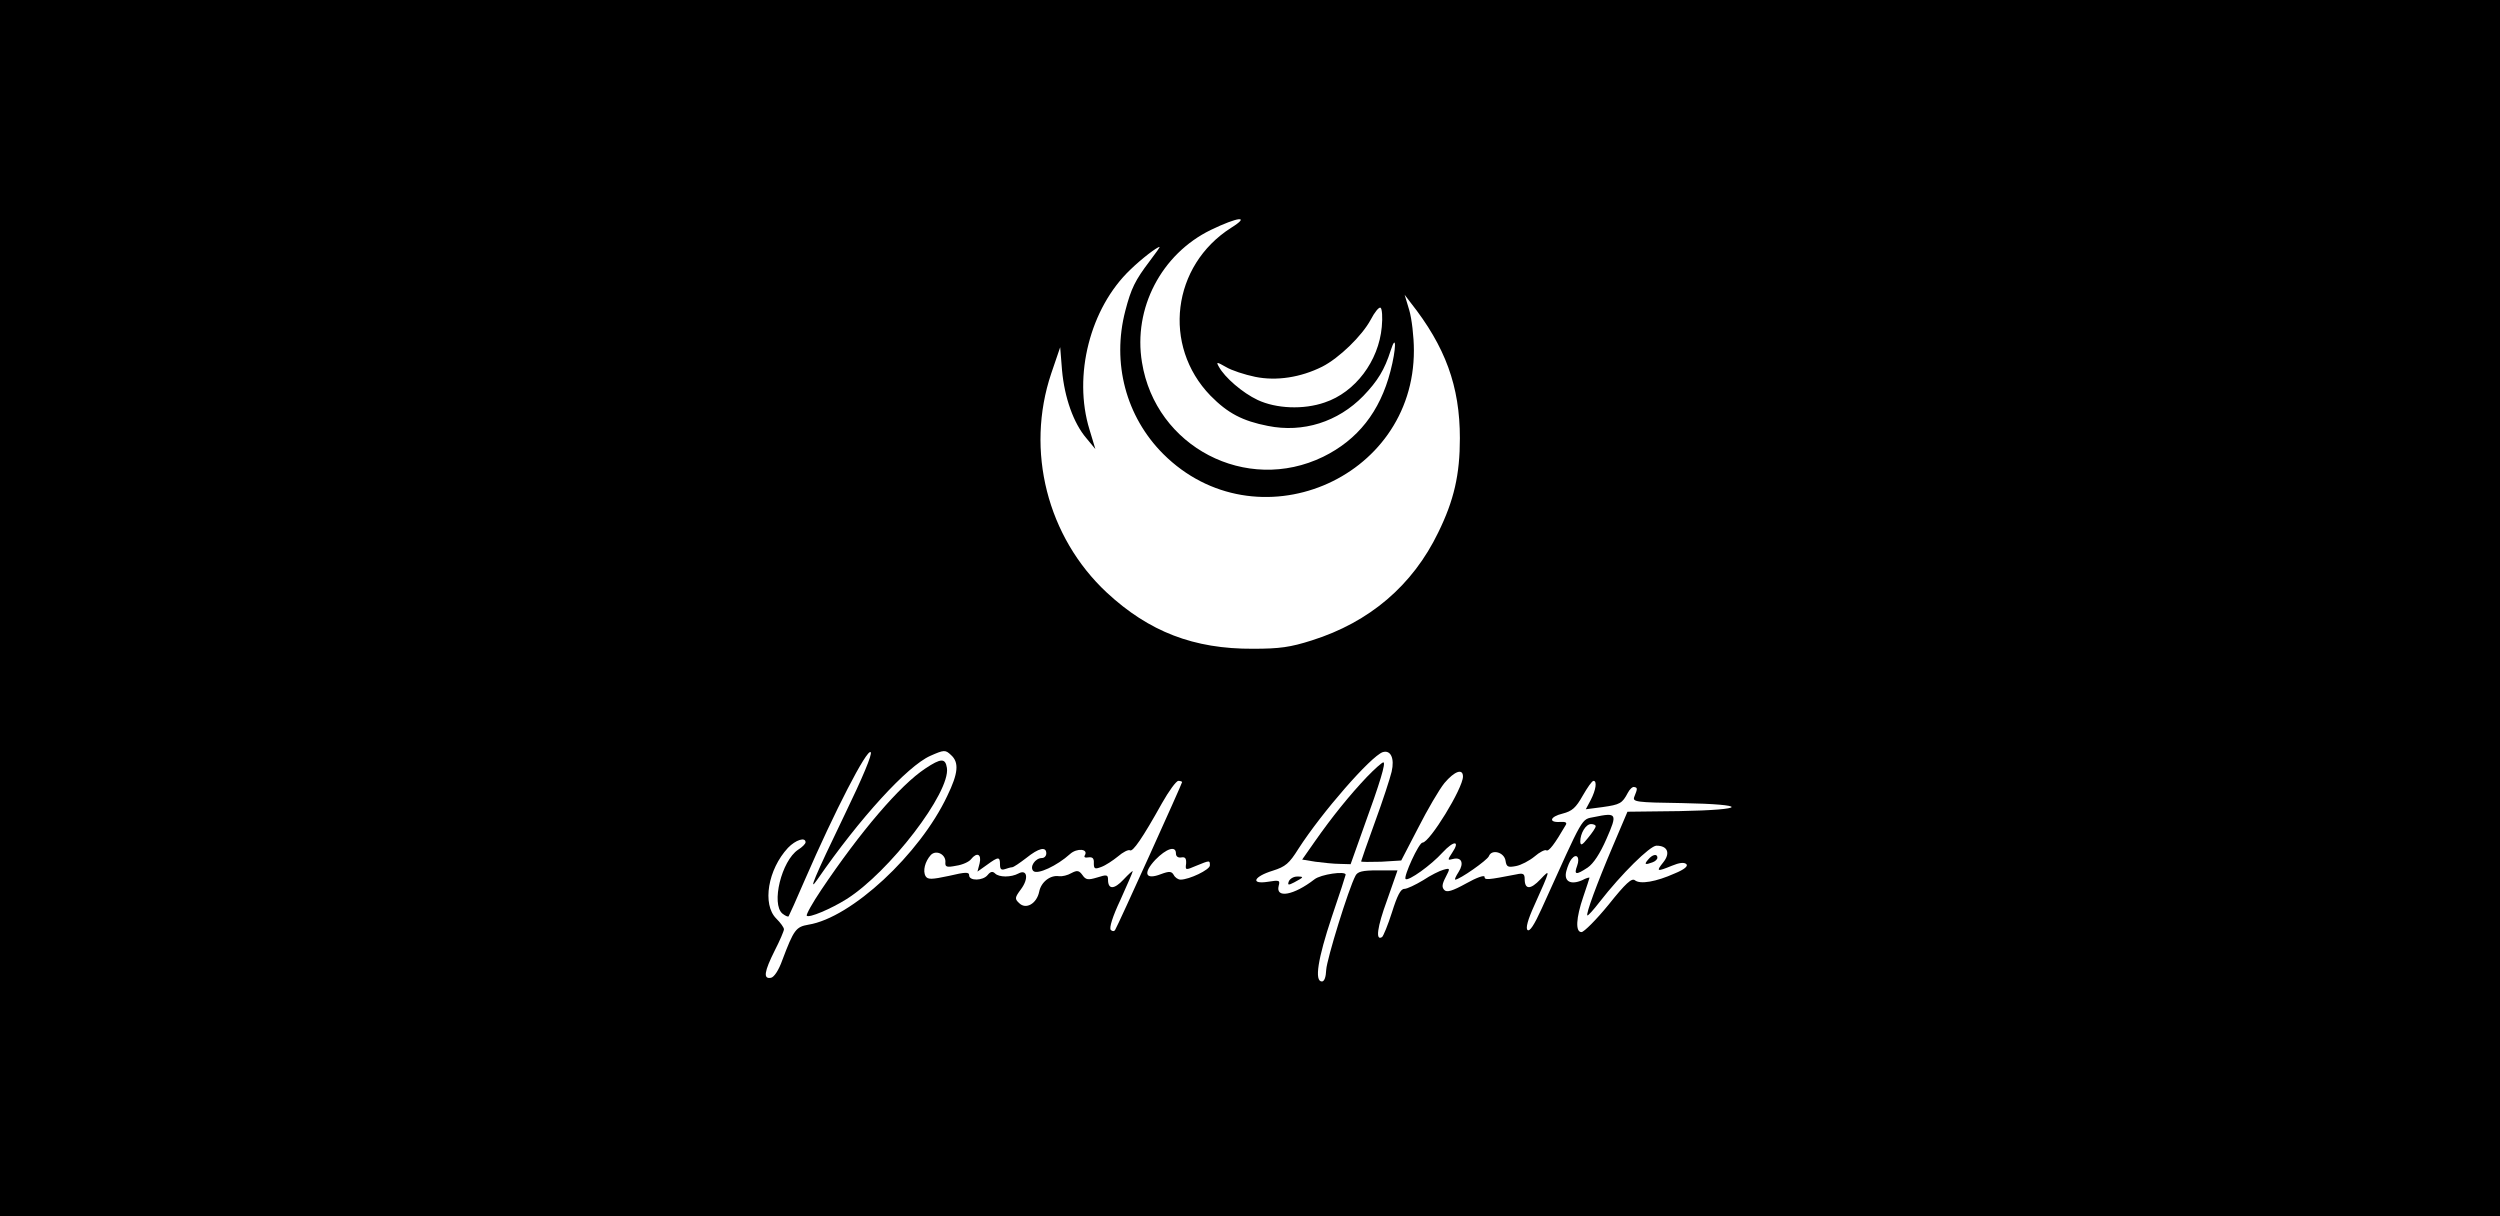 <?xml version="1.0" standalone="no"?>
<!DOCTYPE svg PUBLIC "-//W3C//DTD SVG 20010904//EN"
 "http://www.w3.org/TR/2001/REC-SVG-20010904/DTD/svg10.dtd">
<svg version="1.0" xmlns="http://www.w3.org/2000/svg"
 width="810pt" height="394pt" viewBox="0 0 810 394"
 preserveAspectRatio="xMidYMid meet">

<g transform="translate(0,394) scale(0.1,-0.1)"
fill="#000000" stroke="none">
<path d="M0 1970 l0 -1970 4050 0 4050 0 0 1970 0 1970 -4050 0 -4050 0 0
-1970z m3989 1232 c-192 -122 -224 -382 -67 -544 56 -57 104 -82 186 -98 114
-23 227 13 309 97 47 49 69 85 89 148 19 59 18 5 -1 -68 -34 -131 -106 -222
-218 -277 -249 -121 -543 32 -587 306 -29 175 63 351 223 429 89 43 130 47 66
7z m-264 -108 c-47 -62 -60 -88 -79 -161 -44 -169 2 -343 123 -464 299 -298
813 -86 812 336 0 44 -7 103 -15 130 l-15 50 19 -25 c113 -143 160 -271 160
-440 0 -118 -19 -201 -70 -305 -83 -172 -223 -291 -410 -350 -69 -22 -104 -27
-190 -27 -192 -1 -337 55 -474 182 -193 180 -264 460 -180 710 l29 85 6 -75
c8 -88 37 -171 79 -220 l29 -35 -19 63 c-54 175 2 394 132 518 37 36 87 74 95
74 2 0 -13 -21 -32 -46z m752 -213 c-10 -111 -86 -212 -185 -245 -69 -24 -157
-20 -217 8 -49 23 -107 73 -126 108 -9 16 -7 16 23 -1 18 -11 61 -25 95 -32
69 -14 147 -2 217 33 55 28 129 100 157 152 13 25 27 42 32 39 5 -3 7 -31 4
-62z m-1741 -1582 c-98 -203 -119 -254 -88 -209 138 200 292 368 366 401 45
20 49 20 67 3 27 -24 24 -59 -12 -133 -89 -189 -311 -395 -450 -417 -40 -7
-47 -16 -84 -114 -12 -34 -27 -56 -37 -58 -26 -5 -22 20 12 88 17 33 30 64 30
69 0 6 -11 21 -25 35 -46 46 -27 159 38 229 25 26 57 36 57 18 0 -5 -11 -16
-24 -24 -54 -36 -88 -176 -51 -207 9 -7 17 -11 20 -9 2 3 26 56 53 119 96 221
201 425 213 413 6 -6 -26 -82 -85 -204z m1773 141 c-5 -21 -29 -95 -54 -163
-25 -69 -45 -126 -45 -128 0 -2 29 -2 65 -1 l65 4 55 106 c30 59 68 124 85
145 33 39 60 48 60 21 0 -38 -108 -214 -131 -214 -12 0 -62 -110 -55 -118 9
-8 83 45 120 86 37 40 58 39 31 -1 -16 -24 -15 -25 3 -20 28 7 36 -14 18 -42
-9 -14 -14 -25 -11 -25 14 0 104 63 109 76 9 24 50 13 54 -15 3 -20 8 -22 34
-17 16 3 43 17 60 31 16 14 34 23 38 20 8 -5 27 20 63 82 5 8 -1 11 -17 10
-40 -3 -35 17 7 27 31 8 43 19 65 58 15 26 30 48 35 48 12 0 8 -29 -9 -62
l-16 -30 54 7 c57 8 64 12 82 46 6 12 16 21 21 19 11 -2 11 -5 0 -32 -6 -16 6
-18 154 -20 219 -4 214 -22 -8 -26 l-168 -2 -48 -113 c-51 -120 -87 -218 -82
-223 2 -2 20 18 40 44 70 90 163 182 184 182 36 0 46 -24 22 -54 -24 -30 -21
-31 28 -11 24 10 40 12 47 5 6 -6 -6 -17 -38 -30 -60 -27 -112 -36 -129 -22
-10 8 -30 -10 -85 -79 -40 -49 -80 -89 -88 -89 -20 0 -18 45 6 115 11 32 20
60 20 61 0 2 -11 -1 -24 -8 -37 -16 -60 -4 -51 30 4 15 11 32 17 39 16 20 28
5 18 -22 -11 -30 -4 -31 34 -6 19 13 40 45 61 93 36 82 34 86 -39 71 -44 -9
-32 10 -171 -297 -24 -53 -39 -76 -46 -69 -6 6 1 33 22 79 53 118 54 121 20
85 -32 -34 -51 -34 -51 1 0 17 -5 20 -27 15 -93 -18 -103 -19 -103 -8 0 7 -27
-3 -59 -21 -45 -25 -63 -30 -71 -22 -9 9 -8 19 4 42 15 29 15 30 -7 24 -12 -3
-42 -18 -66 -34 -25 -15 -52 -28 -61 -28 -12 0 -23 -22 -40 -76 -13 -41 -28
-77 -32 -80 -22 -14 -16 32 16 119 l34 97 -64 0 c-50 0 -65 -4 -72 -17 -23
-43 -93 -271 -95 -305 -1 -24 -6 -38 -14 -38 -25 0 -13 74 32 209 25 73 45
135 45 137 0 13 -81 1 -101 -15 -67 -52 -127 -63 -116 -21 5 18 2 19 -35 13
-58 -9 -46 17 16 36 41 13 53 23 83 71 76 118 234 299 273 313 26 8 39 -20 29
-63z m-679 -34 c0 -5 -208 -465 -217 -479 -3 -5 -9 -5 -14 0 -6 6 6 44 31 97
22 49 40 90 40 93 0 3 -13 -9 -30 -27 -30 -32 -50 -33 -50 0 0 16 -4 17 -35 7
-30 -9 -37 -8 -48 8 -11 15 -17 16 -36 6 -12 -7 -29 -11 -39 -10 -29 5 -59
-19 -65 -50 -8 -39 -43 -59 -65 -37 -15 14 -14 18 6 45 26 35 20 66 -8 51 -24
-13 -63 -13 -76 0 -8 8 -15 6 -24 -5 -15 -19 -60 -20 -60 -1 0 11 -11 11 -66
-2 -56 -12 -68 -12 -75 -1 -10 17 -2 48 17 69 18 18 50 1 47 -25 -1 -14 5 -16
35 -10 21 3 42 13 48 21 19 24 35 17 28 -13 l-7 -27 31 22 c37 27 42 27 42 1
0 -15 4 -19 16 -15 9 3 19 6 23 6 5 0 25 14 46 30 41 33 65 38 65 15 0 -8 -6
-15 -14 -15 -22 0 -41 -29 -28 -42 13 -13 77 17 119 55 22 20 60 17 48 -4 -4
-6 0 -9 11 -7 14 2 19 -3 18 -19 0 -18 3 -20 24 -12 14 5 38 21 54 34 16 14
34 23 39 20 9 -6 40 38 104 153 22 39 46 72 53 72 6 0 12 -2 12 -4z m1340
-143 c0 -5 -11 -21 -25 -38 -19 -24 -24 -26 -25 -12 0 27 18 57 35 57 8 0 15
-3 15 -7z m-1360 -88 c0 -10 7 -15 18 -13 12 2 16 -3 15 -20 -3 -22 -2 -22 33
-7 44 18 44 18 44 1 0 -14 -67 -46 -95 -46 -8 0 -18 7 -22 15 -7 12 -14 13
-41 3 -51 -20 -60 2 -19 46 36 37 67 47 67 21z"/>
<path d="M2998 1450 c-82 -54 -210 -204 -337 -393 -29 -43 -50 -81 -47 -84 7
-8 78 22 129 54 138 87 337 346 325 425 -5 32 -19 32 -70 -2z"/>
<path d="M4429 1423 c-57 -60 -114 -131 -168 -208 l-42 -60 43 -7 c24 -3 59
-7 79 -7 l35 -1 42 118 c54 148 73 212 64 212 -4 0 -28 -21 -53 -47z"/>
<path d="M5340 1155 c-14 -16 -10 -18 14 -9 9 3 16 10 16 15 0 14 -16 11 -30
-6z"/>
<path d="M4176 1085 c-5 -13 -2 -14 17 -4 32 17 33 19 10 19 -12 0 -23 -7 -27
-15z"/>
</g>
</svg>
